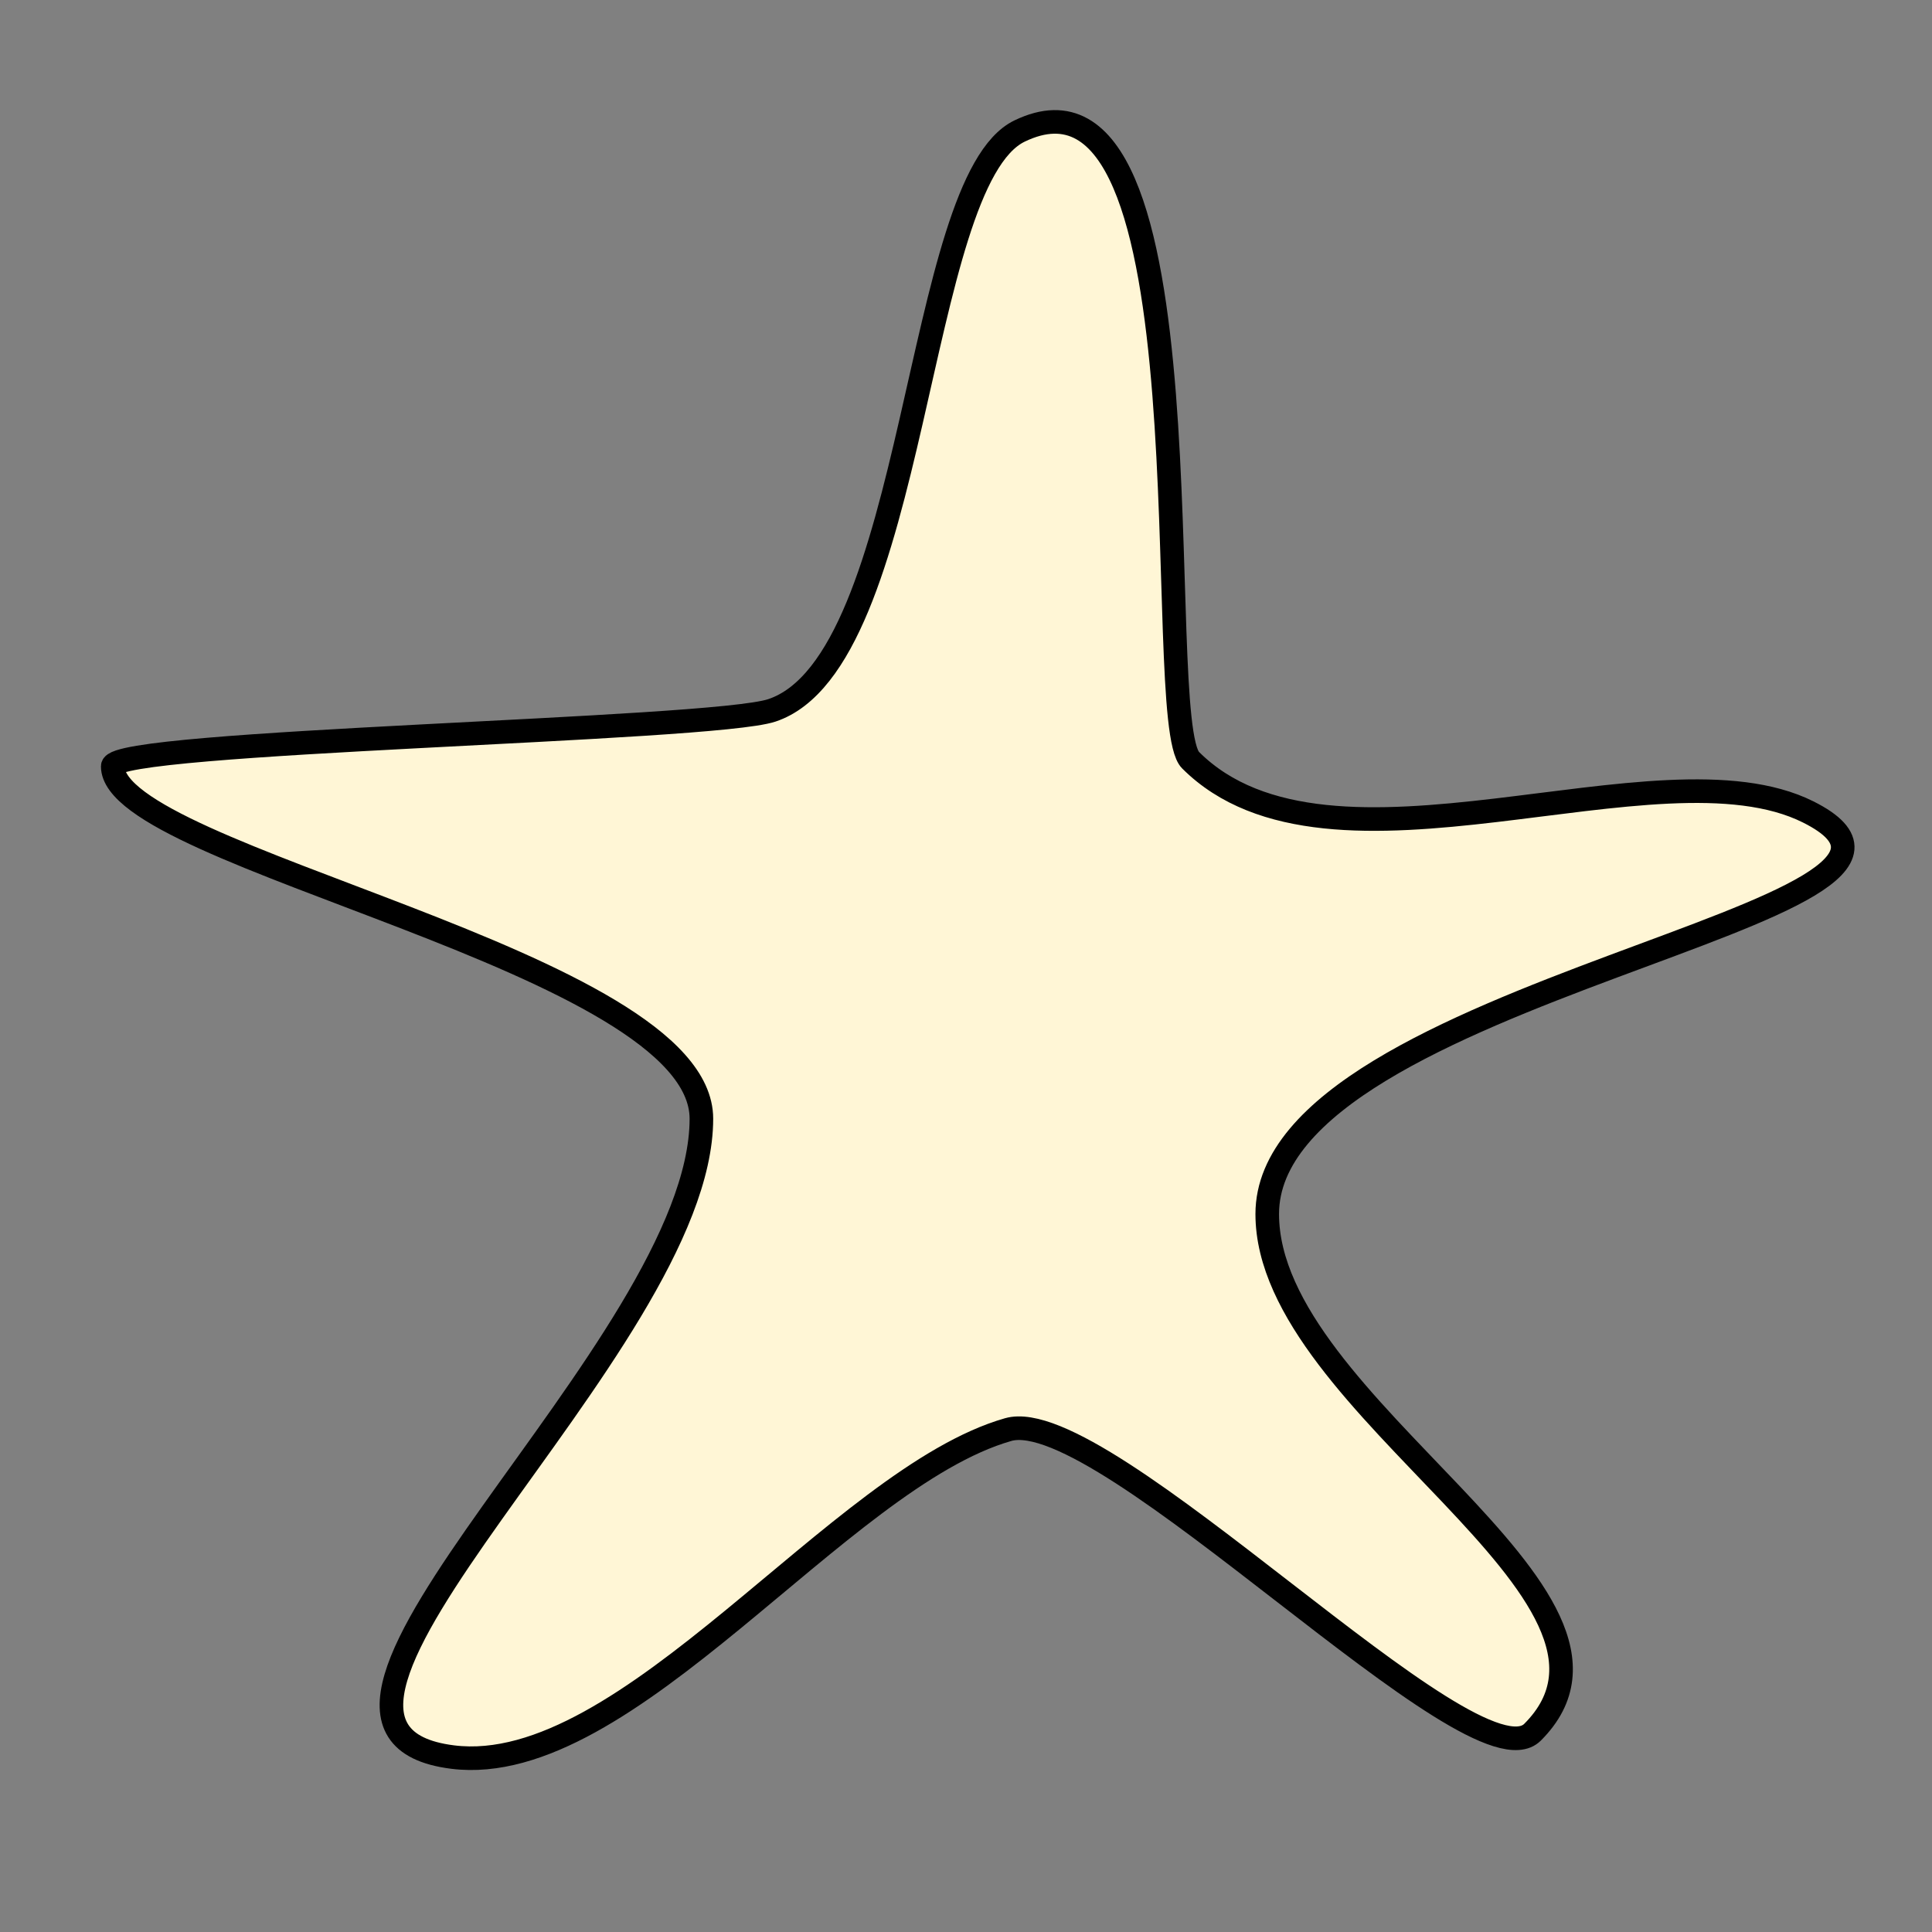 <?xml version="1.0" encoding="UTF-8" standalone="no"?>
<!DOCTYPE svg PUBLIC "-//W3C//DTD SVG 1.1//EN" "http://www.w3.org/Graphics/SVG/1.1/DTD/svg11.dtd">
<!-- Created with Vectornator (http://vectornator.io/) -->
<svg height="100.0pt" stroke-miterlimit="10" style="fill-rule:nonzero;clip-rule:evenodd;stroke-linecap:round;stroke-linejoin:round;" version="1.1" viewBox="0 0 100 100" width="100.0pt" xml:space="preserve" xmlns="http://www.w3.org/2000/svg" xmlns:xlink="http://www.w3.org/1999/xlink">
<rect x="0" y="0" width="100" height="100" fill="#808080" stroke="none"/>
<defs/>
<g id="Layer-1">
<path d="M52.771 6.783C47.312 9.421 47.532 34.242 39.951 36.769C36.805 37.818 5.835 38.337 5.835 39.665C5.835 44.419 36.304 49.783 36.304 57.903C36.304 69.724 11.7 89.48 23.43 90.946C32.505 92.081 43.413 76.501 52.181 73.996C57.17 72.57 76.273 92.71 79.324 89.659C86.426 82.557 65.592 72.882 65.592 62.838C65.592 51.209 103.994 47.227 93.592 42.026C85.827 38.143 68.858 46.58 61.622 39.344C59.532 37.253 63.02 1.833 52.771 6.783Z" fill="#fff6d6" fill-rule="nonzero" opacity="1" stroke="#000000" stroke-linecap="round" stroke-linejoin="round" stroke-width="1.221"/>
</g>
</svg>
